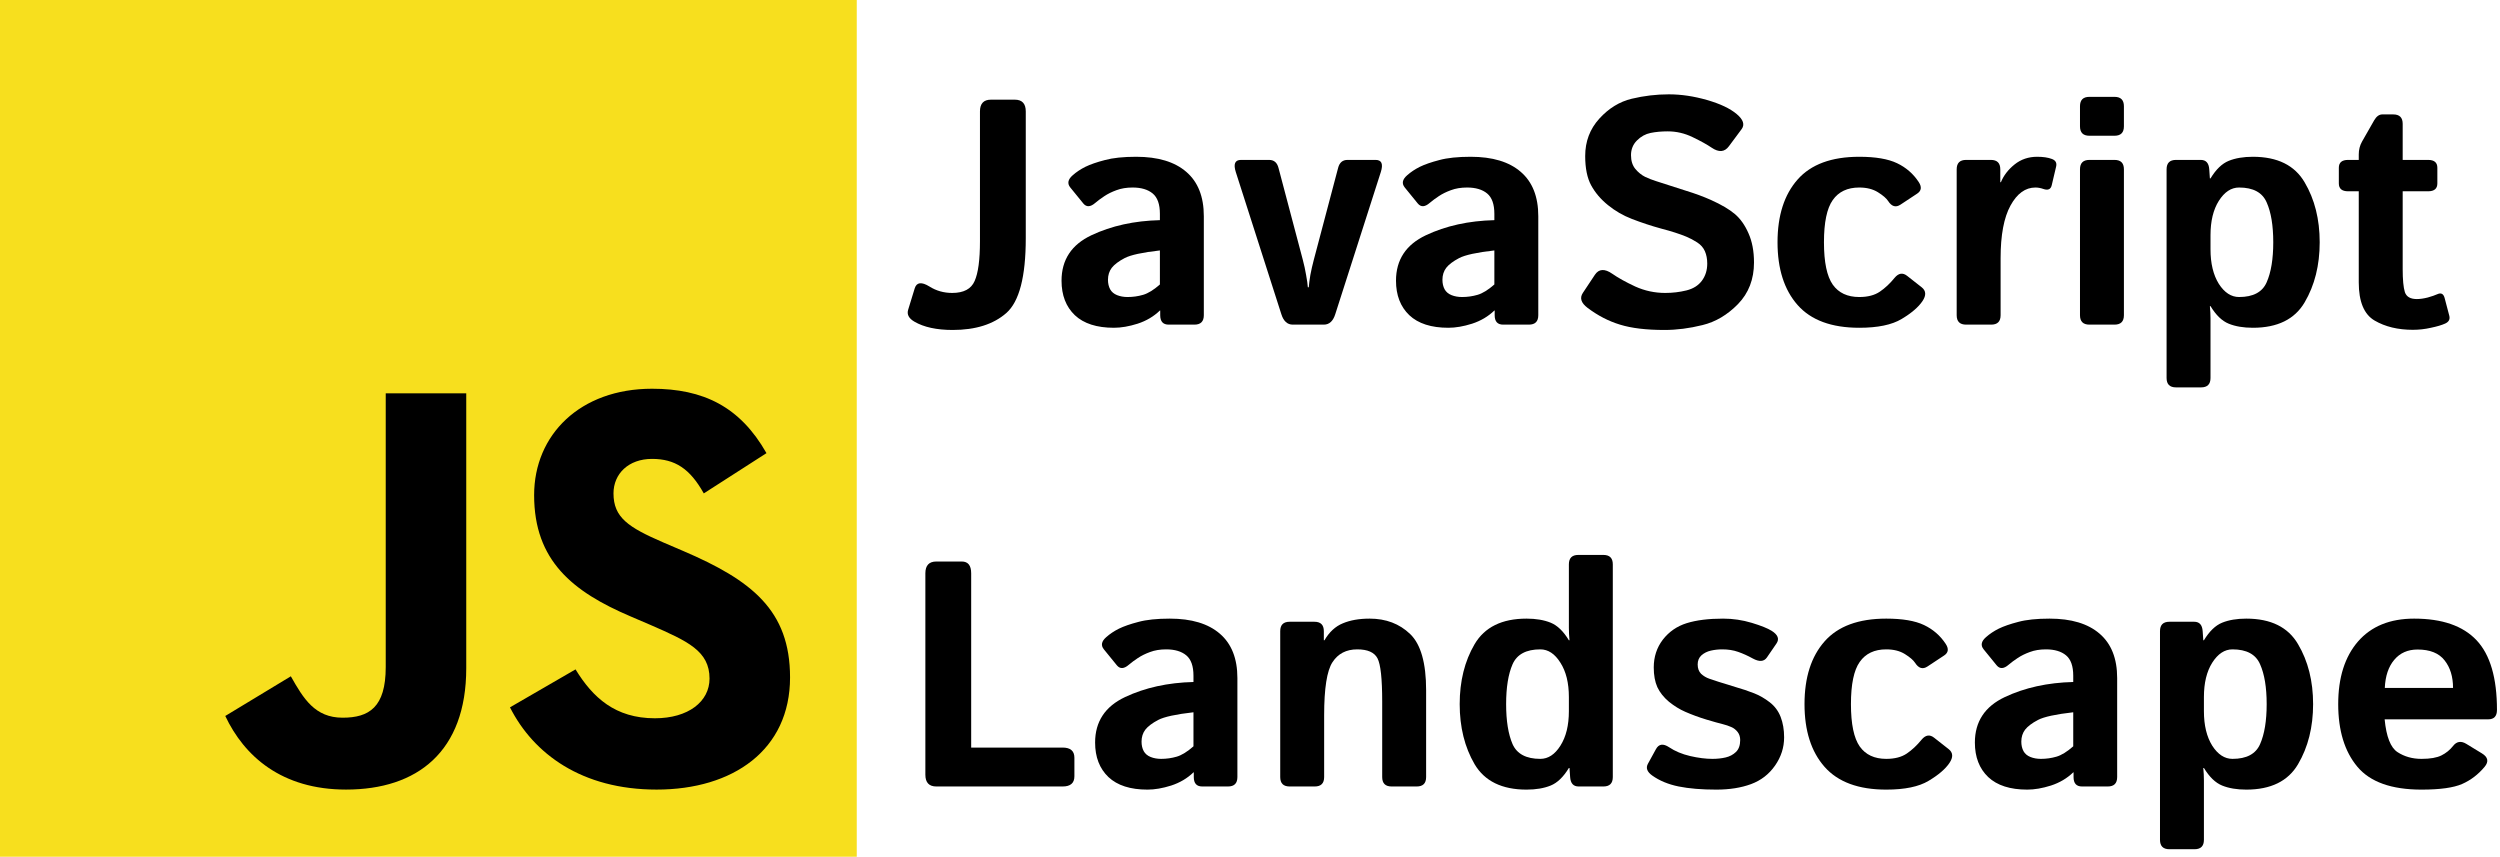 <svg width="747" height="256" viewBox="0 0 747 256" fill="none" xmlns="http://www.w3.org/2000/svg">
<path d="M0 0H256V256H0V0Z" fill="#F7DF1E"/>
<path d="M67.312 213.932L86.903 202.076C90.682 208.777 94.12 214.447 102.367 214.447C110.272 214.447 115.256 211.355 115.256 199.327V117.529H139.314V199.667C139.314 224.584 124.708 235.926 103.398 235.926C84.153 235.926 72.982 225.959 67.311 213.93" fill="black"/>
<path d="M152.381 211.354L171.969 200.013C177.126 208.434 183.828 214.62 195.684 214.62C205.653 214.62 212.009 209.636 212.009 202.762C212.009 194.514 205.479 191.592 194.481 186.782L188.468 184.203C171.111 176.815 159.597 167.535 159.597 147.945C159.597 129.901 173.345 116.153 194.826 116.153C210.12 116.153 221.118 121.481 229.022 135.4L210.291 147.429C206.166 140.04 201.7 137.119 194.826 137.119C187.78 137.119 183.312 141.587 183.312 147.429C183.312 154.646 187.78 157.568 198.09 162.037L204.104 164.614C224.553 173.379 236.067 182.313 236.067 202.418C236.067 224.072 219.055 235.928 196.2 235.928C173.861 235.928 159.425 225.274 152.381 211.354Z" fill="black"/>
<path d="M273.219 96.109C271.562 95.141 270.938 93.969 271.344 92.594L273.312 86.172C273.875 84.328 275.344 84.141 277.719 85.609C279.75 86.891 282.016 87.531 284.516 87.531C287.953 87.531 290.188 86.344 291.219 83.969C292.281 81.594 292.812 77.641 292.812 72.109V33.297C292.812 30.953 293.906 29.781 296.094 29.781H303.219C305.406 29.781 306.5 30.953 306.5 33.297V71.172C306.5 82.672 304.562 90.125 300.688 93.531C296.844 96.906 291.5 98.594 284.656 98.594C279.875 98.594 276.062 97.766 273.219 96.109Z" fill="black"/>
<path d="M317.188 83.875C317.188 77.625 320.172 73.094 326.141 70.281C332.109 67.469 338.922 65.969 346.578 65.781V63.906C346.578 61.031 345.859 59 344.422 57.812C342.984 56.625 340.984 56.031 338.422 56.031C336.609 56.031 335 56.297 333.594 56.828C332.219 57.328 331.016 57.922 329.984 58.609C328.984 59.266 328.078 59.938 327.266 60.625C325.828 61.875 324.641 61.938 323.703 60.812L319.812 56.031C318.844 54.844 319.078 53.625 320.516 52.375C321.609 51.406 322.875 50.562 324.312 49.844C325.781 49.125 327.719 48.453 330.125 47.828C332.531 47.172 335.656 46.844 339.5 46.844C346 46.844 350.984 48.344 354.453 51.344C357.953 54.344 359.703 58.766 359.703 64.609V94.188C359.703 96.062 358.766 97 356.891 97H349.203C347.516 97 346.672 96.062 346.672 94.188V92.781H346.578C344.734 94.562 342.516 95.875 339.922 96.719C337.359 97.531 335 97.938 332.844 97.938C327.719 97.938 323.828 96.688 321.172 94.188C318.516 91.656 317.188 88.219 317.188 83.875ZM331.062 83.594C331.062 84.688 331.281 85.641 331.719 86.453C332.156 87.234 332.844 87.812 333.781 88.188C334.719 88.562 335.766 88.75 336.922 88.75C338.516 88.75 340.062 88.531 341.562 88.094C343.062 87.656 344.734 86.625 346.578 85V74.828C341.328 75.422 337.812 76.188 336.031 77.125C334.25 78.062 332.969 79.031 332.188 80.031C331.438 81.031 331.062 82.219 331.062 83.594Z" fill="black"/>
<path d="M369.266 51.438C368.484 49 369 47.781 370.812 47.781H379.203C380.672 47.781 381.609 48.578 382.016 50.172L389.281 77.641C389.688 79.172 390.016 80.688 390.266 82.188C390.547 83.688 390.719 84.906 390.781 85.844H391.062C391.125 84.906 391.281 83.688 391.531 82.188C391.812 80.688 392.156 79.172 392.562 77.641L399.828 50.172C400.234 48.578 401.172 47.781 402.641 47.781H411.031C412.844 47.781 413.359 49 412.578 51.438L398.984 93.859C398.328 95.953 397.188 97 395.562 97H386.281C384.656 97 383.516 95.953 382.859 93.859L369.266 51.438Z" fill="black"/>
<path d="M417.125 83.875C417.125 77.625 420.109 73.094 426.078 70.281C432.047 67.469 438.859 65.969 446.516 65.781V63.906C446.516 61.031 445.797 59 444.359 57.812C442.922 56.625 440.922 56.031 438.359 56.031C436.547 56.031 434.938 56.297 433.531 56.828C432.156 57.328 430.953 57.922 429.922 58.609C428.922 59.266 428.016 59.938 427.203 60.625C425.766 61.875 424.578 61.938 423.641 60.812L419.75 56.031C418.781 54.844 419.016 53.625 420.453 52.375C421.547 51.406 422.812 50.562 424.25 49.844C425.719 49.125 427.656 48.453 430.062 47.828C432.469 47.172 435.594 46.844 439.438 46.844C445.938 46.844 450.922 48.344 454.391 51.344C457.891 54.344 459.641 58.766 459.641 64.609V94.188C459.641 96.062 458.703 97 456.828 97H449.141C447.453 97 446.609 96.062 446.609 94.188V92.781H446.516C444.672 94.562 442.453 95.875 439.859 96.719C437.297 97.531 434.938 97.938 432.781 97.938C427.656 97.938 423.766 96.688 421.109 94.188C418.453 91.656 417.125 88.219 417.125 83.875ZM431 83.594C431 84.688 431.219 85.641 431.656 86.453C432.094 87.234 432.781 87.812 433.719 88.188C434.656 88.562 435.703 88.75 436.859 88.75C438.453 88.75 440 88.531 441.5 88.094C443 87.656 444.672 86.625 446.516 85V74.828C441.266 75.422 437.75 76.188 435.969 77.125C434.188 78.062 432.906 79.031 432.125 80.031C431.375 81.031 431 82.219 431 83.594Z" fill="black"/>
<path d="M474.359 91.984C472.422 90.516 471.953 89.031 472.953 87.531L476.562 82.094C477.75 80.312 479.484 80.219 481.766 81.812C483.516 83.031 485.797 84.297 488.609 85.609C491.453 86.891 494.438 87.531 497.562 87.531C499.75 87.531 501.859 87.281 503.891 86.781C505.922 86.281 507.469 85.312 508.531 83.875C509.594 82.438 510.125 80.734 510.125 78.766C510.125 77.359 509.891 76.125 509.422 75.062C508.953 74 508.188 73.125 507.125 72.438C506.062 71.75 504.969 71.172 503.844 70.703C501.875 69.891 499.391 69.094 496.391 68.312C493.422 67.5 490.484 66.531 487.578 65.406C484.984 64.406 482.609 63.031 480.453 61.281C478.297 59.531 476.625 57.562 475.438 55.375C474.25 53.188 473.656 50.266 473.656 46.609C473.656 42.266 475.062 38.547 477.875 35.453C480.688 32.359 483.922 30.375 487.578 29.5C491.234 28.625 494.922 28.188 498.641 28.188C502.328 28.188 506.125 28.75 510.031 29.875C513.969 31 516.938 32.406 518.938 34.094C520.906 35.75 521.391 37.25 520.391 38.594L516.594 43.703C515.312 45.453 513.594 45.594 511.438 44.125C510.062 43.188 508.172 42.141 505.766 40.984C503.391 39.828 500.906 39.25 498.312 39.25C496.469 39.25 494.766 39.406 493.203 39.719C491.672 40.031 490.312 40.781 489.125 41.969C487.938 43.156 487.344 44.625 487.344 46.375C487.344 48.062 487.781 49.438 488.656 50.5C489.531 51.531 490.5 52.312 491.562 52.844C492.625 53.344 493.703 53.766 494.797 54.109C498.172 55.203 501.188 56.172 503.844 57.016C506.5 57.828 508.953 58.734 511.203 59.734C514.328 61.141 516.719 62.547 518.375 63.953C520.031 65.359 521.391 67.281 522.453 69.719C523.547 72.156 524.094 75.062 524.094 78.438C524.094 83.438 522.5 87.578 519.312 90.859C516.125 94.109 512.578 96.203 508.672 97.141C504.797 98.109 501.016 98.594 497.328 98.594C491.891 98.594 487.469 98.062 484.062 97C480.656 95.969 477.422 94.297 474.359 91.984Z" fill="black"/>
<path d="M531.125 72.391C531.125 64.422 533.125 58.172 537.125 53.641C541.125 49.109 547.266 46.844 555.547 46.844C560.391 46.844 564.156 47.484 566.844 48.766C569.531 50.047 571.688 51.922 573.312 54.391C574.281 55.859 574.125 57.016 572.844 57.859L567.875 61.141C566.469 62.078 565.234 61.719 564.172 60.062C563.641 59.25 562.625 58.375 561.125 57.438C559.625 56.5 557.766 56.031 555.547 56.031C552.016 56.031 549.375 57.281 547.625 59.781C545.875 62.25 545 66.453 545 72.391C545 78.328 545.875 82.547 547.625 85.047C549.375 87.516 552.016 88.75 555.547 88.75C558.078 88.75 560.125 88.219 561.688 87.156C563.25 86.094 564.719 84.719 566.094 83.031C567.281 81.594 568.531 81.391 569.844 82.422L574.203 85.844C575.516 86.875 575.594 88.25 574.438 89.969C573.219 91.781 571.141 93.562 568.203 95.312C565.297 97.062 561.078 97.938 555.547 97.938C547.266 97.938 541.125 95.672 537.125 91.141C533.125 86.609 531.125 80.359 531.125 72.391Z" fill="black"/>
<path d="M587.469 97C585.594 97 584.656 96.062 584.656 94.188V50.594C584.656 48.719 585.594 47.781 587.469 47.781H594.875C596.75 47.781 597.688 48.719 597.688 50.594V54.438H597.875C598.688 52.438 600.047 50.672 601.953 49.141C603.859 47.609 606.109 46.844 608.703 46.844C610.484 46.844 611.953 47.062 613.109 47.5C614.203 47.906 614.625 48.656 614.375 49.75L613.062 55.328C612.781 56.578 611.938 56.953 610.531 56.453C609.719 56.172 608.938 56.031 608.188 56.031C605.188 56.031 602.703 57.828 600.734 61.422C598.766 65.016 597.781 70.25 597.781 77.125V94.188C597.781 96.062 596.844 97 594.969 97H587.469Z" fill="black"/>
<path d="M624.312 97C622.438 97 621.5 96.062 621.5 94.188V50.594C621.5 48.719 622.438 47.781 624.312 47.781H631.812C633.688 47.781 634.625 48.719 634.625 50.594V94.188C634.625 96.062 633.688 97 631.812 97H624.312ZM624.312 40.562C622.438 40.562 621.5 39.625 621.5 37.75V31.75C621.5 29.875 622.438 28.938 624.312 28.938H631.812C633.688 28.938 634.625 29.875 634.625 31.75V37.75C634.625 39.625 633.688 40.562 631.812 40.562H624.312Z" fill="black"/>
<path d="M650.188 115.75C648.312 115.75 647.375 114.812 647.375 112.938V50.594C647.375 48.719 648.312 47.781 650.188 47.781H657.594C659.156 47.781 660 48.719 660.125 50.594L660.312 53.312H660.5C662.125 50.625 663.938 48.875 665.938 48.062C667.938 47.25 670.344 46.844 673.156 46.844C680.5 46.844 685.656 49.391 688.625 54.484C691.625 59.547 693.125 65.516 693.125 72.391C693.125 79.266 691.625 85.25 688.625 90.344C685.656 95.406 680.5 97.938 673.156 97.938C670.344 97.938 667.938 97.531 665.938 96.719C663.938 95.906 662.125 94.156 660.5 91.469H660.312C660.438 92.719 660.5 93.969 660.5 95.219V112.938C660.5 114.812 659.562 115.75 657.688 115.75H650.188ZM660.5 74.5C660.5 78.719 661.328 82.156 662.984 84.812C664.672 87.438 666.688 88.75 669.031 88.75C673.25 88.75 676 87.281 677.281 84.344C678.594 81.375 679.25 77.391 679.25 72.391C679.25 67.391 678.594 63.422 677.281 60.484C676 57.516 673.25 56.031 669.031 56.031C666.688 56.031 664.672 57.359 662.984 60.016C661.328 62.641 660.5 66.062 660.5 70.281V74.5Z" fill="black"/>
<path d="M701.609 57.156C699.766 57.156 698.844 56.375 698.844 54.812V50.125C698.844 48.562 699.766 47.781 701.609 47.781H704.797V46.141C704.797 44.734 705.125 43.453 705.781 42.297L709.391 35.969C710.078 34.781 710.891 34.188 711.828 34.188H715.109C716.984 34.188 717.922 35.125 717.922 37V47.781H725.516C727.359 47.781 728.281 48.562 728.281 50.125V54.812C728.281 56.375 727.359 57.156 725.516 57.156H717.922V80.406C717.922 83.594 718.141 85.891 718.578 87.297C719.047 88.672 720.234 89.359 722.141 89.359C723.109 89.359 724.203 89.203 725.422 88.891C726.641 88.547 727.594 88.219 728.281 87.906C729.375 87.406 730.094 87.766 730.438 88.984L731.844 94.328C732.125 95.391 731.719 96.172 730.625 96.672C729.594 97.141 728.172 97.562 726.359 97.938C724.578 98.344 722.781 98.547 720.969 98.547C716.5 98.547 712.688 97.625 709.531 95.781C706.375 93.938 704.797 90.141 704.797 84.391V57.156H701.609Z" fill="black"/>
<path d="M279.781 235C277.594 235 276.5 233.828 276.5 231.484V171.297C276.5 168.953 277.594 167.781 279.781 167.781H287.375C289.25 167.781 290.188 168.953 290.188 171.297V223.375H317.516C319.859 223.375 321.031 224.391 321.031 226.422V231.953C321.031 233.984 319.859 235 317.516 235H279.781Z" fill="black"/>
<path d="M327.219 221.875C327.219 215.625 330.203 211.094 336.172 208.281C342.141 205.469 348.953 203.969 356.609 203.781V201.906C356.609 199.031 355.891 197 354.453 195.812C353.016 194.625 351.016 194.031 348.453 194.031C346.641 194.031 345.031 194.297 343.625 194.828C342.25 195.328 341.047 195.922 340.016 196.609C339.016 197.266 338.109 197.938 337.297 198.625C335.859 199.875 334.672 199.938 333.734 198.812L329.844 194.031C328.875 192.844 329.109 191.625 330.547 190.375C331.641 189.406 332.906 188.562 334.344 187.844C335.812 187.125 337.75 186.453 340.156 185.828C342.562 185.172 345.688 184.844 349.531 184.844C356.031 184.844 361.016 186.344 364.484 189.344C367.984 192.344 369.734 196.766 369.734 202.609V232.188C369.734 234.062 368.797 235 366.922 235H359.234C357.547 235 356.703 234.062 356.703 232.188V230.781H356.609C354.766 232.562 352.547 233.875 349.953 234.719C347.391 235.531 345.031 235.938 342.875 235.938C337.75 235.938 333.859 234.688 331.203 232.188C328.547 229.656 327.219 226.219 327.219 221.875ZM341.094 221.594C341.094 222.688 341.312 223.641 341.75 224.453C342.188 225.234 342.875 225.812 343.812 226.188C344.75 226.562 345.797 226.75 346.953 226.75C348.547 226.75 350.094 226.531 351.594 226.094C353.094 225.656 354.766 224.625 356.609 223V212.828C351.359 213.422 347.844 214.188 346.062 215.125C344.281 216.062 343 217.031 342.219 218.031C341.469 219.031 341.094 220.219 341.094 221.594Z" fill="black"/>
<path d="M385.344 235C383.469 235 382.531 234.062 382.531 232.188V188.594C382.531 186.719 383.469 185.781 385.344 185.781H392.75C394.625 185.781 395.562 186.719 395.562 188.594V191.312H395.75C397.188 188.844 399.016 187.156 401.234 186.25C403.453 185.312 406.125 184.844 409.25 184.844C414.125 184.844 418.156 186.375 421.344 189.438C424.531 192.5 426.125 198.094 426.125 206.219V232.188C426.125 234.062 425.188 235 423.312 235H415.812C413.938 235 413 234.062 413 232.188V209.594C413 202.781 412.531 198.484 411.594 196.703C410.656 194.922 408.641 194.031 405.547 194.031C402.266 194.031 399.797 195.312 398.141 197.875C396.484 200.406 395.656 205.688 395.656 213.719V232.188C395.656 234.062 394.719 235 392.844 235H385.344Z" fill="black"/>
<path d="M436.156 210.391C436.156 203.516 437.641 197.547 440.609 192.484C443.609 187.391 448.781 184.844 456.125 184.844C458.938 184.844 461.344 185.25 463.344 186.062C465.344 186.875 467.156 188.625 468.781 191.312H468.969C468.844 190.062 468.781 188.812 468.781 187.562V168.625C468.781 166.75 469.719 165.812 471.594 165.812H479.094C480.969 165.812 481.906 166.75 481.906 168.625V232.188C481.906 234.062 480.969 235 479.094 235H471.688C470.125 235 469.281 234.062 469.156 232.188L468.969 229.469H468.781C467.156 232.156 465.344 233.906 463.344 234.719C461.344 235.531 458.938 235.938 456.125 235.938C448.781 235.938 443.609 233.406 440.609 228.344C437.641 223.25 436.156 217.266 436.156 210.391ZM450.031 210.391C450.031 215.391 450.672 219.375 451.953 222.344C453.266 225.281 456.031 226.75 460.25 226.75C462.594 226.75 464.594 225.438 466.25 222.812C467.938 220.156 468.781 216.719 468.781 212.5V208.281C468.781 204.062 467.938 200.641 466.25 198.016C464.594 195.359 462.594 194.031 460.25 194.031C456.031 194.031 453.266 195.516 451.953 198.484C450.672 201.422 450.031 205.391 450.031 210.391Z" fill="black"/>
<path d="M493.672 231.719C492.141 230.625 491.719 229.453 492.406 228.203L494.797 223.844C495.641 222.281 496.953 222.094 498.734 223.281C500.516 224.469 502.609 225.344 505.016 225.906C507.453 226.469 509.672 226.75 511.672 226.75C513.078 226.75 514.391 226.609 515.609 226.328C516.828 226.047 517.859 225.5 518.703 224.688C519.547 223.875 519.969 222.688 519.969 221.125C519.969 220.188 519.719 219.391 519.219 218.734C518.719 218.078 518.078 217.578 517.297 217.234C516.516 216.891 515.688 216.609 514.812 216.391C513.656 216.109 511.984 215.641 509.797 214.984C507.641 214.328 505.562 213.562 503.562 212.688C501.906 211.969 500.281 210.969 498.688 209.688C497.125 208.375 495.969 206.922 495.219 205.328C494.5 203.734 494.141 201.766 494.141 199.422C494.141 196.266 495.047 193.5 496.859 191.125C498.703 188.75 501.078 187.109 503.984 186.203C506.891 185.297 510.516 184.844 514.859 184.844C517.797 184.844 520.656 185.266 523.438 186.109C526.219 186.953 528.203 187.75 529.391 188.5C531.266 189.688 531.734 190.953 530.797 192.297L527.938 196.469C527.062 197.719 525.656 197.812 523.719 196.75C522.25 195.938 520.797 195.281 519.359 194.781C517.953 194.281 516.375 194.031 514.625 194.031C513.438 194.031 512.297 194.156 511.203 194.406C510.109 194.656 509.172 195.125 508.391 195.812C507.641 196.5 507.266 197.406 507.266 198.531C507.266 199.719 507.609 200.656 508.297 201.344C509.016 202 509.828 202.484 510.734 202.797C511.672 203.109 512.562 203.406 513.406 203.688C515.156 204.25 516.922 204.797 518.703 205.328C520.484 205.828 522.297 206.438 524.141 207.156C525.734 207.781 527.281 208.672 528.781 209.828C530.281 210.984 531.375 212.453 532.062 214.234C532.75 216.016 533.094 218.047 533.094 220.328C533.094 223.359 532.188 226.172 530.375 228.766C528.562 231.359 526.172 233.203 523.203 234.297C520.234 235.391 516.781 235.938 512.844 235.938C508.438 235.938 504.688 235.625 501.594 235C498.5 234.375 495.859 233.281 493.672 231.719Z" fill="black"/>
<path d="M539.188 210.391C539.188 202.422 541.188 196.172 545.188 191.641C549.188 187.109 555.328 184.844 563.609 184.844C568.453 184.844 572.219 185.484 574.906 186.766C577.594 188.047 579.75 189.922 581.375 192.391C582.344 193.859 582.188 195.016 580.906 195.859L575.938 199.141C574.531 200.078 573.297 199.719 572.234 198.062C571.703 197.25 570.688 196.375 569.188 195.438C567.688 194.5 565.828 194.031 563.609 194.031C560.078 194.031 557.438 195.281 555.688 197.781C553.938 200.25 553.062 204.453 553.062 210.391C553.062 216.328 553.938 220.547 555.688 223.047C557.438 225.516 560.078 226.75 563.609 226.75C566.141 226.75 568.188 226.219 569.75 225.156C571.312 224.094 572.781 222.719 574.156 221.031C575.344 219.594 576.594 219.391 577.906 220.422L582.266 223.844C583.578 224.875 583.656 226.25 582.5 227.969C581.281 229.781 579.203 231.562 576.266 233.312C573.359 235.062 569.141 235.938 563.609 235.938C555.328 235.938 549.188 233.672 545.188 229.141C541.188 224.609 539.188 218.359 539.188 210.391Z" fill="black"/>
<path d="M590.094 221.875C590.094 215.625 593.078 211.094 599.047 208.281C605.016 205.469 611.828 203.969 619.484 203.781V201.906C619.484 199.031 618.766 197 617.328 195.812C615.891 194.625 613.891 194.031 611.328 194.031C609.516 194.031 607.906 194.297 606.5 194.828C605.125 195.328 603.922 195.922 602.891 196.609C601.891 197.266 600.984 197.938 600.172 198.625C598.734 199.875 597.547 199.938 596.609 198.812L592.719 194.031C591.75 192.844 591.984 191.625 593.422 190.375C594.516 189.406 595.781 188.562 597.219 187.844C598.688 187.125 600.625 186.453 603.031 185.828C605.438 185.172 608.562 184.844 612.406 184.844C618.906 184.844 623.891 186.344 627.359 189.344C630.859 192.344 632.609 196.766 632.609 202.609V232.188C632.609 234.062 631.672 235 629.797 235H622.109C620.422 235 619.578 234.062 619.578 232.188V230.781H619.484C617.641 232.562 615.422 233.875 612.828 234.719C610.266 235.531 607.906 235.938 605.75 235.938C600.625 235.938 596.734 234.688 594.078 232.188C591.422 229.656 590.094 226.219 590.094 221.875ZM603.969 221.594C603.969 222.688 604.188 223.641 604.625 224.453C605.062 225.234 605.75 225.812 606.688 226.188C607.625 226.562 608.672 226.75 609.828 226.75C611.422 226.75 612.969 226.531 614.469 226.094C615.969 225.656 617.641 224.625 619.484 223V212.828C614.234 213.422 610.719 214.188 608.938 215.125C607.156 216.062 605.875 217.031 605.094 218.031C604.344 219.031 603.969 220.219 603.969 221.594Z" fill="black"/>
<path d="M648.219 253.75C646.344 253.75 645.406 252.812 645.406 250.938V188.594C645.406 186.719 646.344 185.781 648.219 185.781H655.625C657.188 185.781 658.031 186.719 658.156 188.594L658.344 191.312H658.531C660.156 188.625 661.969 186.875 663.969 186.062C665.969 185.25 668.375 184.844 671.188 184.844C678.531 184.844 683.688 187.391 686.656 192.484C689.656 197.547 691.156 203.516 691.156 210.391C691.156 217.266 689.656 223.25 686.656 228.344C683.688 233.406 678.531 235.938 671.188 235.938C668.375 235.938 665.969 235.531 663.969 234.719C661.969 233.906 660.156 232.156 658.531 229.469H658.344C658.469 230.719 658.531 231.969 658.531 233.219V250.938C658.531 252.812 657.594 253.75 655.719 253.75H648.219ZM658.531 212.5C658.531 216.719 659.359 220.156 661.016 222.812C662.703 225.438 664.719 226.75 667.062 226.75C671.281 226.75 674.031 225.281 675.312 222.344C676.625 219.375 677.281 215.391 677.281 210.391C677.281 205.391 676.625 201.422 675.312 198.484C674.031 195.516 671.281 194.031 667.062 194.031C664.719 194.031 662.703 195.359 661.016 198.016C659.359 200.641 658.531 204.062 658.531 208.281V212.5Z" fill="black"/>
<path d="M698.656 210.391C698.656 202.484 700.625 196.25 704.562 191.688C708.531 187.125 714.125 184.844 721.344 184.844C729.719 184.844 735.938 187 740 191.312C744.062 195.625 746.094 202.562 746.094 212.125C746.094 214 745.219 214.938 743.469 214.938H712.531C713.031 220.125 714.312 223.391 716.375 224.734C718.438 226.078 720.828 226.75 723.547 226.75C726.141 226.75 728.125 226.406 729.5 225.719C730.875 225.031 732.031 224.094 732.969 222.906C734.031 221.531 735.344 221.312 736.906 222.25L741.594 225.109C743.438 226.234 743.703 227.578 742.391 229.141C740.484 231.422 738.25 233.125 735.688 234.25C733.125 235.375 729.078 235.938 723.547 235.938C714.578 235.938 708.188 233.656 704.375 229.094C700.562 224.531 698.656 218.297 698.656 210.391ZM712.578 205.562H732.969C732.969 202.188 732.125 199.438 730.438 197.312C728.75 195.156 726.062 194.078 722.375 194.078C719.438 194.078 717.109 195.109 715.391 197.172C713.672 199.203 712.734 202 712.578 205.562Z" fill="black"/>
</svg>
